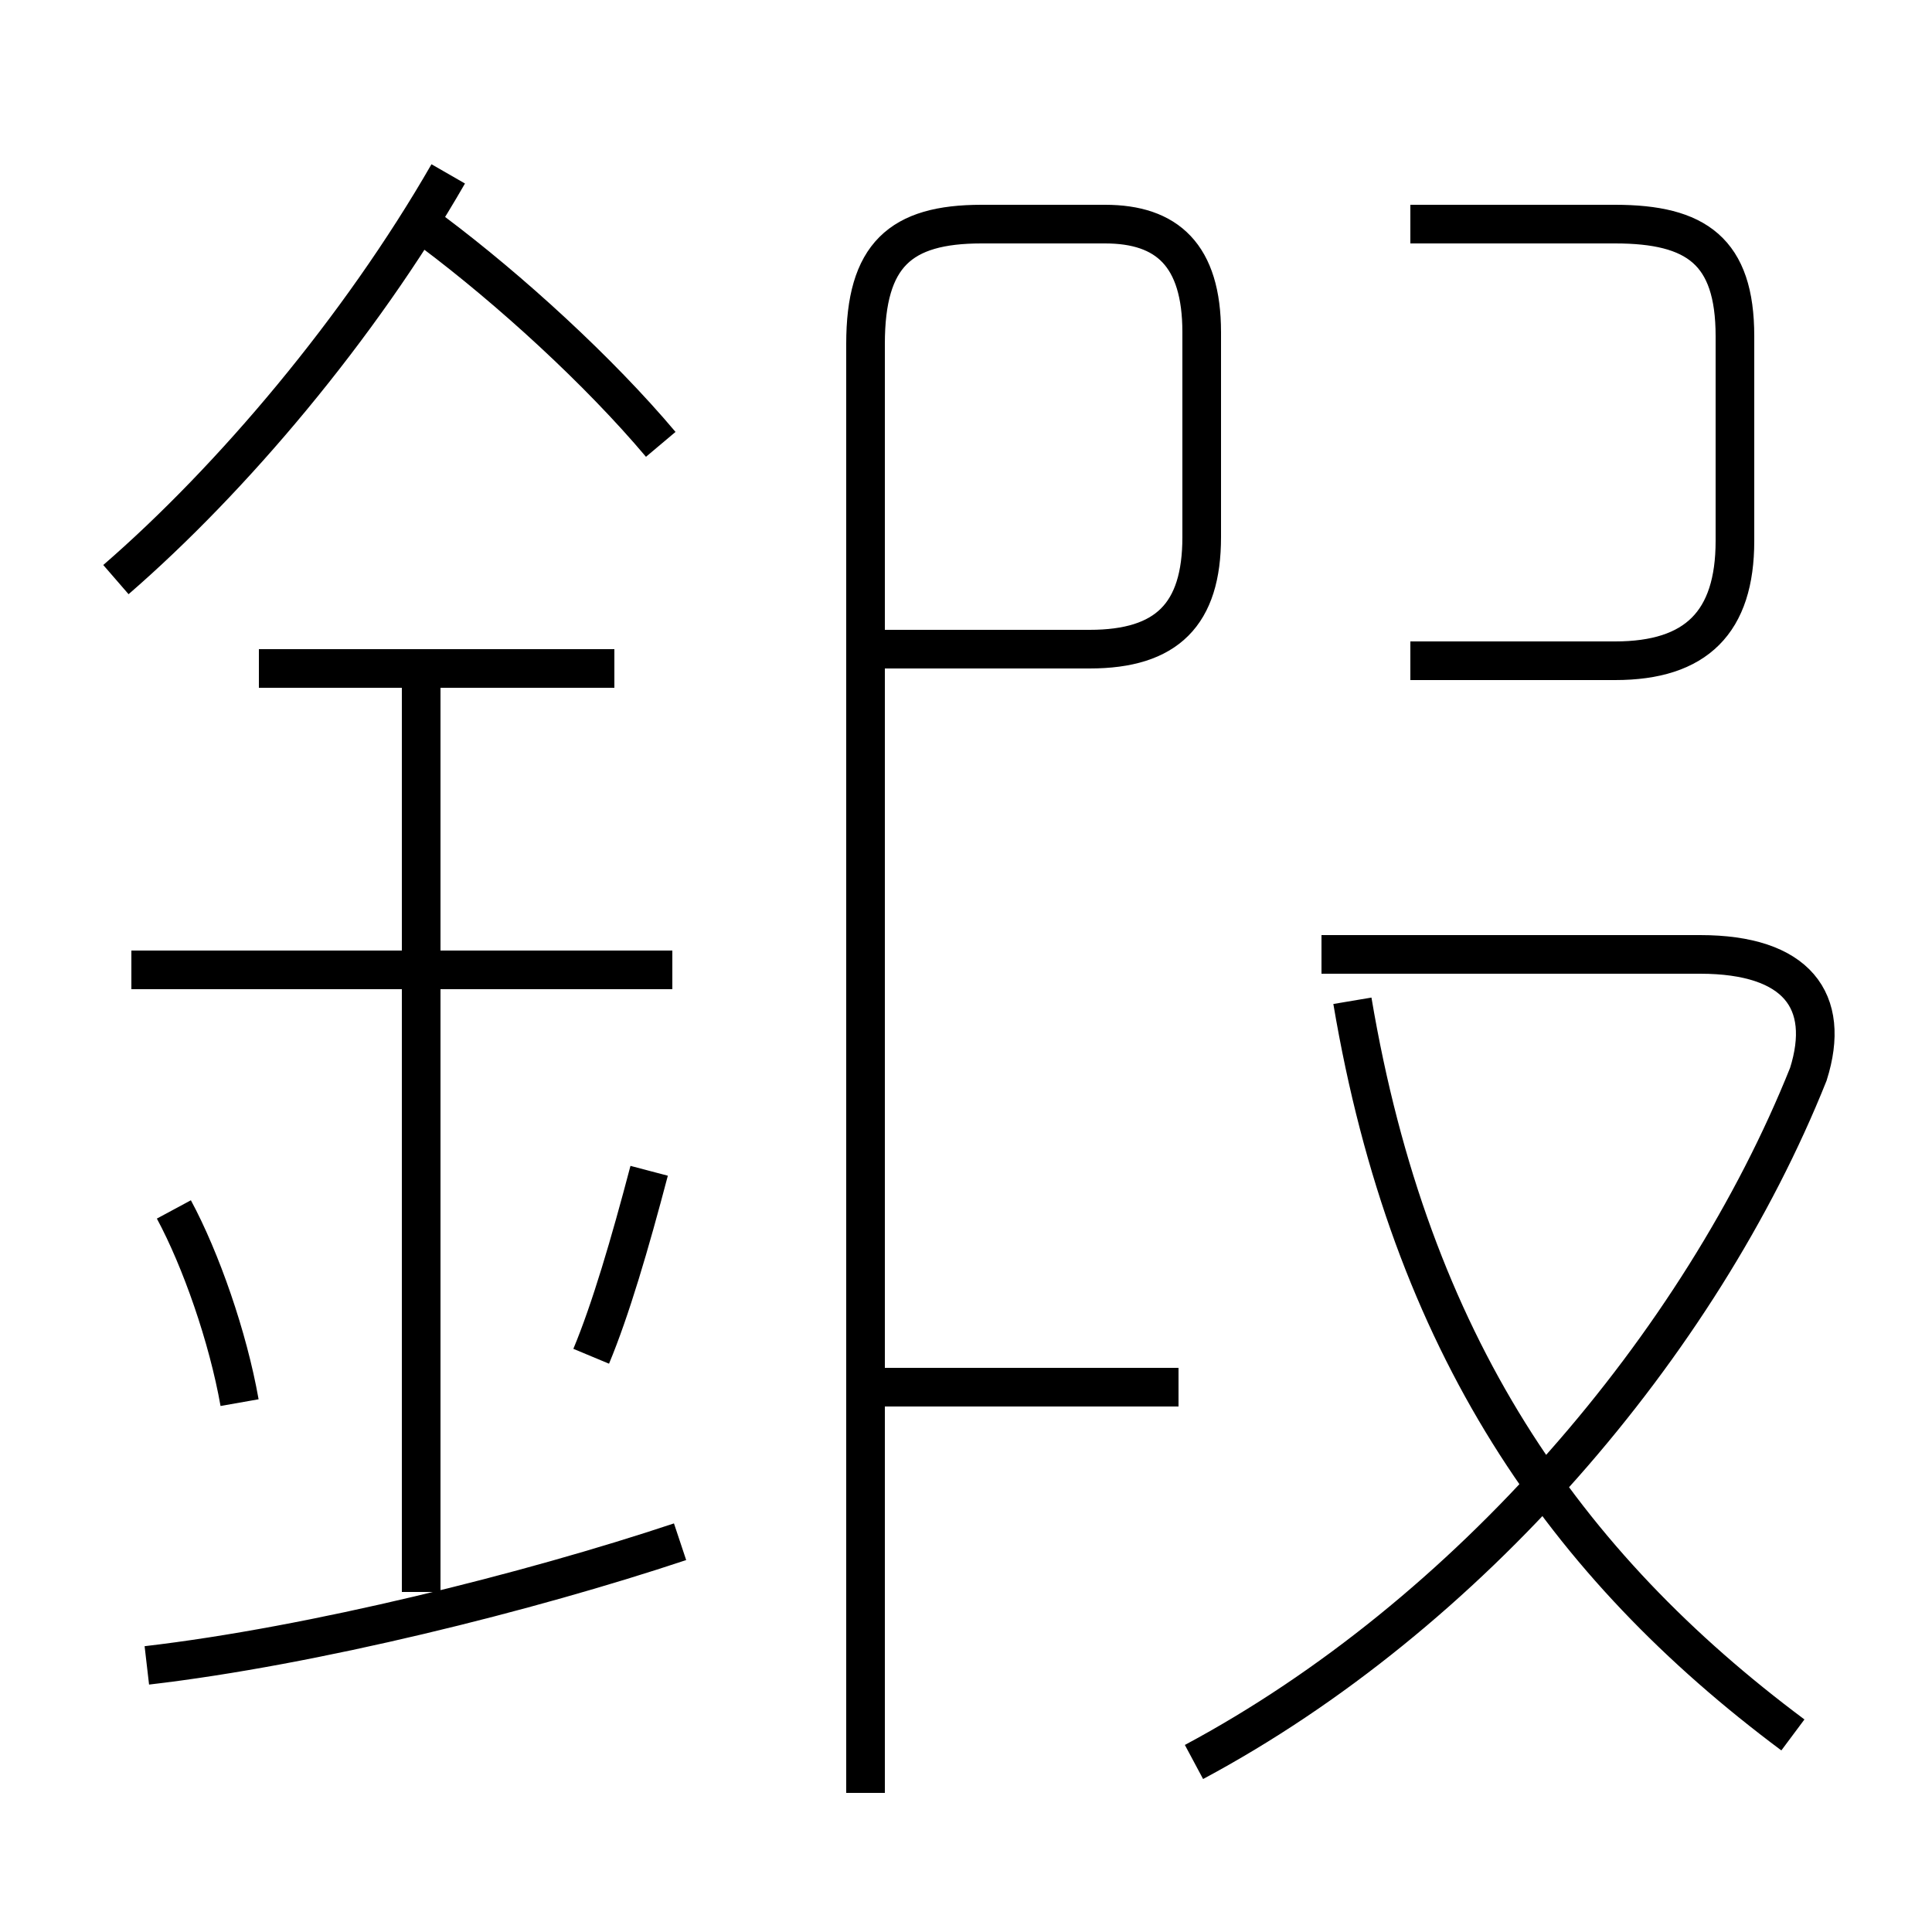 <?xml version='1.0' encoding='utf8'?>
<svg viewBox="0.0 -6.0 50.0 50.0" version="1.1" xmlns="http://www.w3.org/2000/svg">
<rect x="0.0" y="-6.0" width="50.0" height="50.0" fill="#808080" stroke="none"/>
<rect x="-1000" y="-1000" width="2000" height="2000" stroke="white" fill="white"/>
<g style="fill:white;stroke:#000000;  stroke-width:1">
<path d="M 22.4 2.4 L 22.4 -35.1 C 22.4 -37.4 23.3 -38.2 25.4 -38.2 L 28.6 -38.2 C 30.2 -38.2 31.1 -37.4 31.1 -35.4 L 31.1 -30.1 C 31.1 -28.1 30.2 -27.2 28.2 -27.2 L 22.4 -27.2 M 3.8 -0.9 C 8.1 -1.4 13.7 -2.8 17.6 -4.1 M 6.2 -7.7 C 5.9 -9.4 5.2 -11.4 4.5 -12.7 M 10.9 -2.8 L 10.9 -26.7 M 15.3 -8.9 C 15.8 -10.1 16.3 -11.8 16.8 -13.7 M 17.4 -18.9 L 3.4 -18.9 M 30.5 -8.1 L 22.4 -8.1 M 15.9 -26.7 L 6.7 -26.7 M 30.9 1.6 C 38.0 -2.2 44.0 -9.2 46.8 -16.2 C 47.4 -18.1 46.5 -19.3 44.0 -19.3 L 34.2 -19.3 M 3.0 -29.0 C 6.0 -31.6 9.3 -35.5 11.6 -39.5 M 46.4 0.9 C 40.5 -3.5 36.5 -9.2 35.0 -18.1 M 17.1 -32.5 C 15.5 -34.4 13.2 -36.5 11.2 -38.0 M 36.5 -26.9 L 41.8 -26.9 C 43.9 -26.9 44.9 -27.9 44.9 -30.0 L 44.9 -35.3 C 44.9 -37.5 43.9 -38.2 41.8 -38.2 L 36.5 -38.2" transform="translate(0.0, 38.0)" />
</g>
</svg>